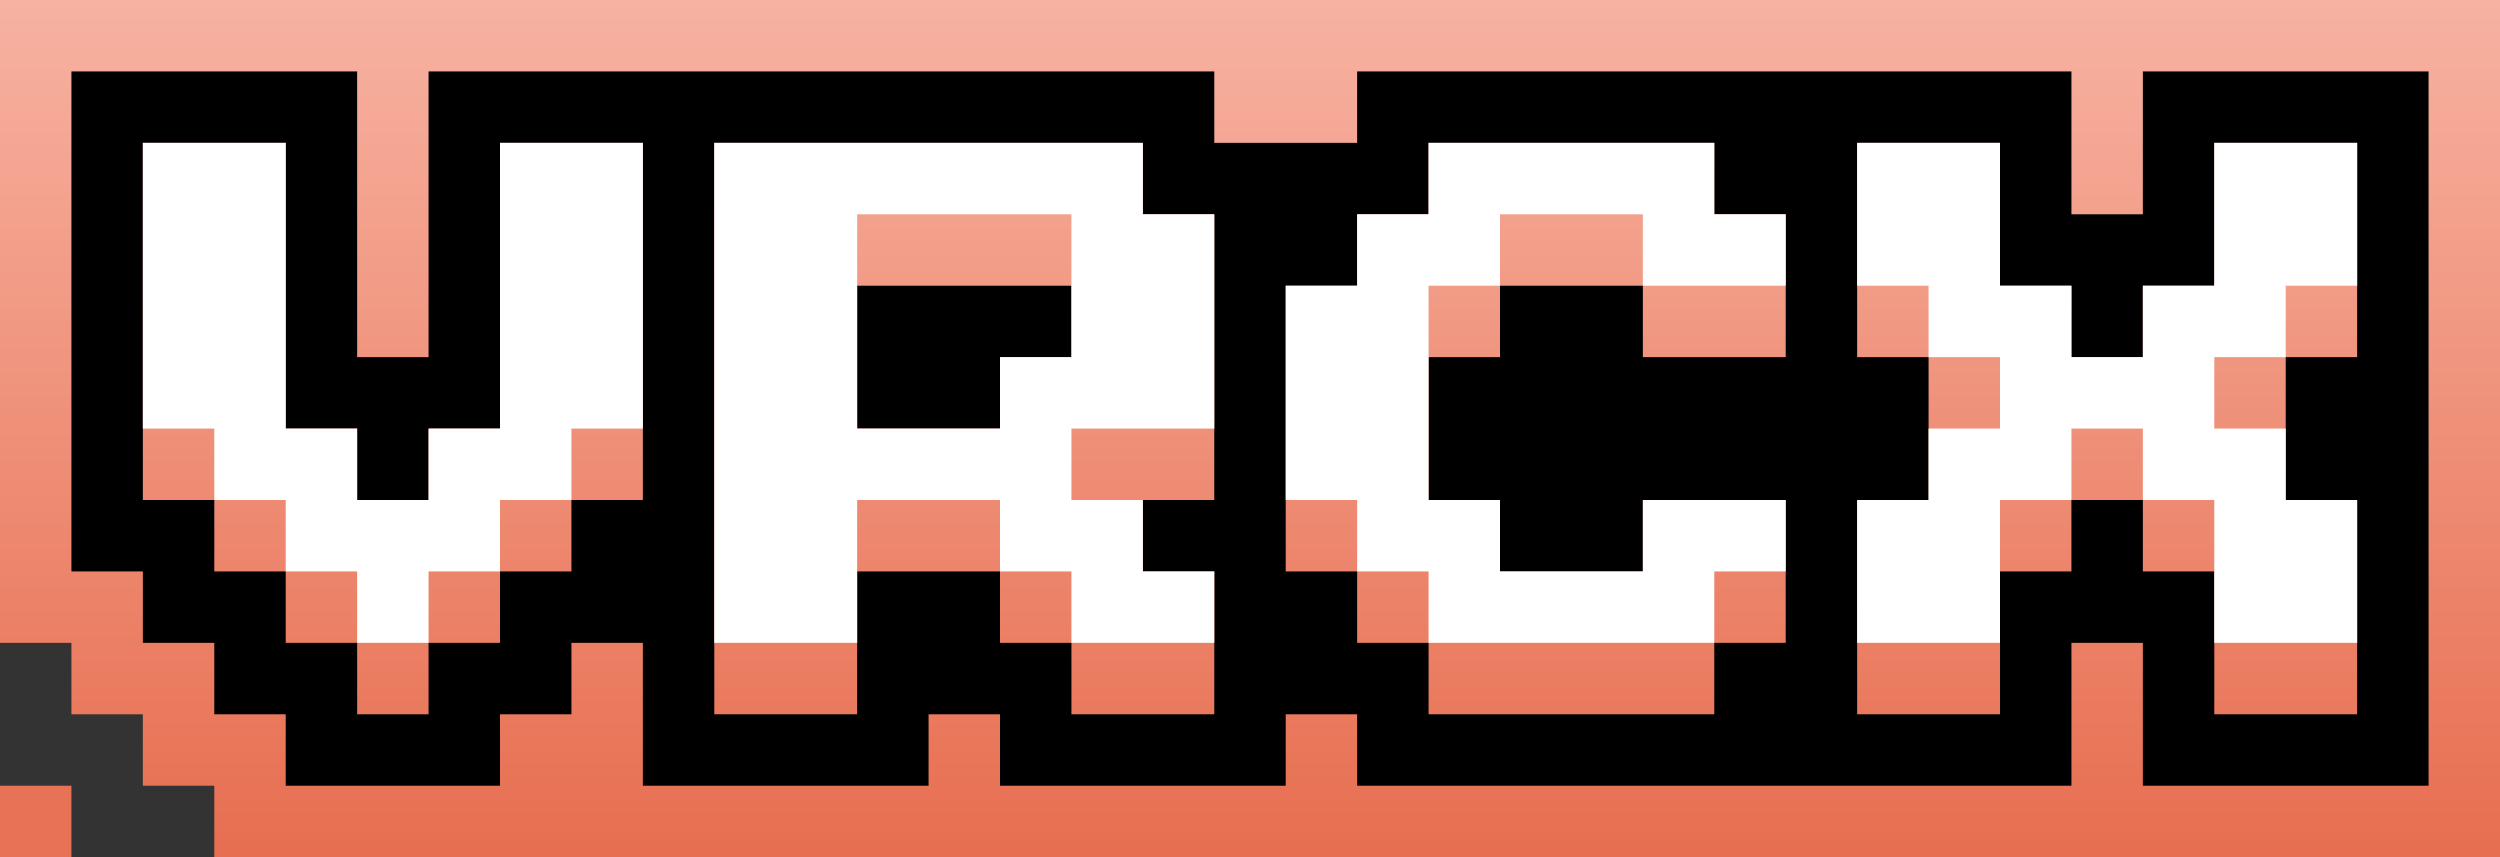 <svg viewBox="0 0 70 24" fill="none" xmlns="http://www.w3.org/2000/svg">
  <rect x="0" y="0" width="70" height="24" fill="#333333" stroke="none"/>
  <path d="M70 0V24H6V22H4V20H2V18H0V0H70Z" fill="url(#paint0_linear_663_955)" />
  <path
    d="M10 12H8V4H4V14H6V16H8V18H10V20H12V18H14V16H16V14H18V4H14V12H12V14H10V12ZM30 8V10H28V12H24V8H30ZM58 8H56V4H52V10H54V14H52V20H56V16H58V14H60V16H62V20H66V14H64V10H66V4H62V8H60V10H58V8ZM48 4H40V6H38V8H36V16H38V18H40V20H48V18H50V14H46V16H42V14H40V10H42V8H46V10H50V6H48V4ZM20 20H24V16H28V18H30V20H34V16H32V14H34V6H32V4H20V20ZM68 22H60V18H58V22H38V20H36V22H28V20H26V22H18V18H16V20H14V22H8V20H6V18H4V16H2V2H10V10H12V2H34V4H38V2H58V6H60V2H68V22Z"
    fill="black" />
  <path
    d="M8 12H10V14H12V12H14V4H18V12H16V14H14V16H12V18H10V16H8V14H6V12H4V4H8V12ZM32 6H34V12H30V14H32V16H34V18H30V16H28V14H24V18H20V4H32V6ZM48 6H50V8H46V6H42V8H40V14H42V16H46V14H50V16H48V18H40V16H38V14H36V8H38V6H40V4H48V6ZM56 8H58V10H60V8H62V4H66V8H64V10H62V12H64V14H66V18H62V14H60V12H58V14H56V18H52V14H54V12H56V10H54V8H52V4H56V8ZM24 12H28V10H30V6H24V12Z"
    fill="white" />
  <rect y="22" width="2" height="2" fill="#E87255" />
  <defs>
    <linearGradient id="paint0_linear_663_955" x1="35" y1="0" x2="35" y2="24"
      gradientUnits="userSpaceOnUse">
      <stop stop-color="#F7B2A1" />
      <stop offset="1" stop-color="#E76E50" />
    </linearGradient>
  </defs>
</svg>